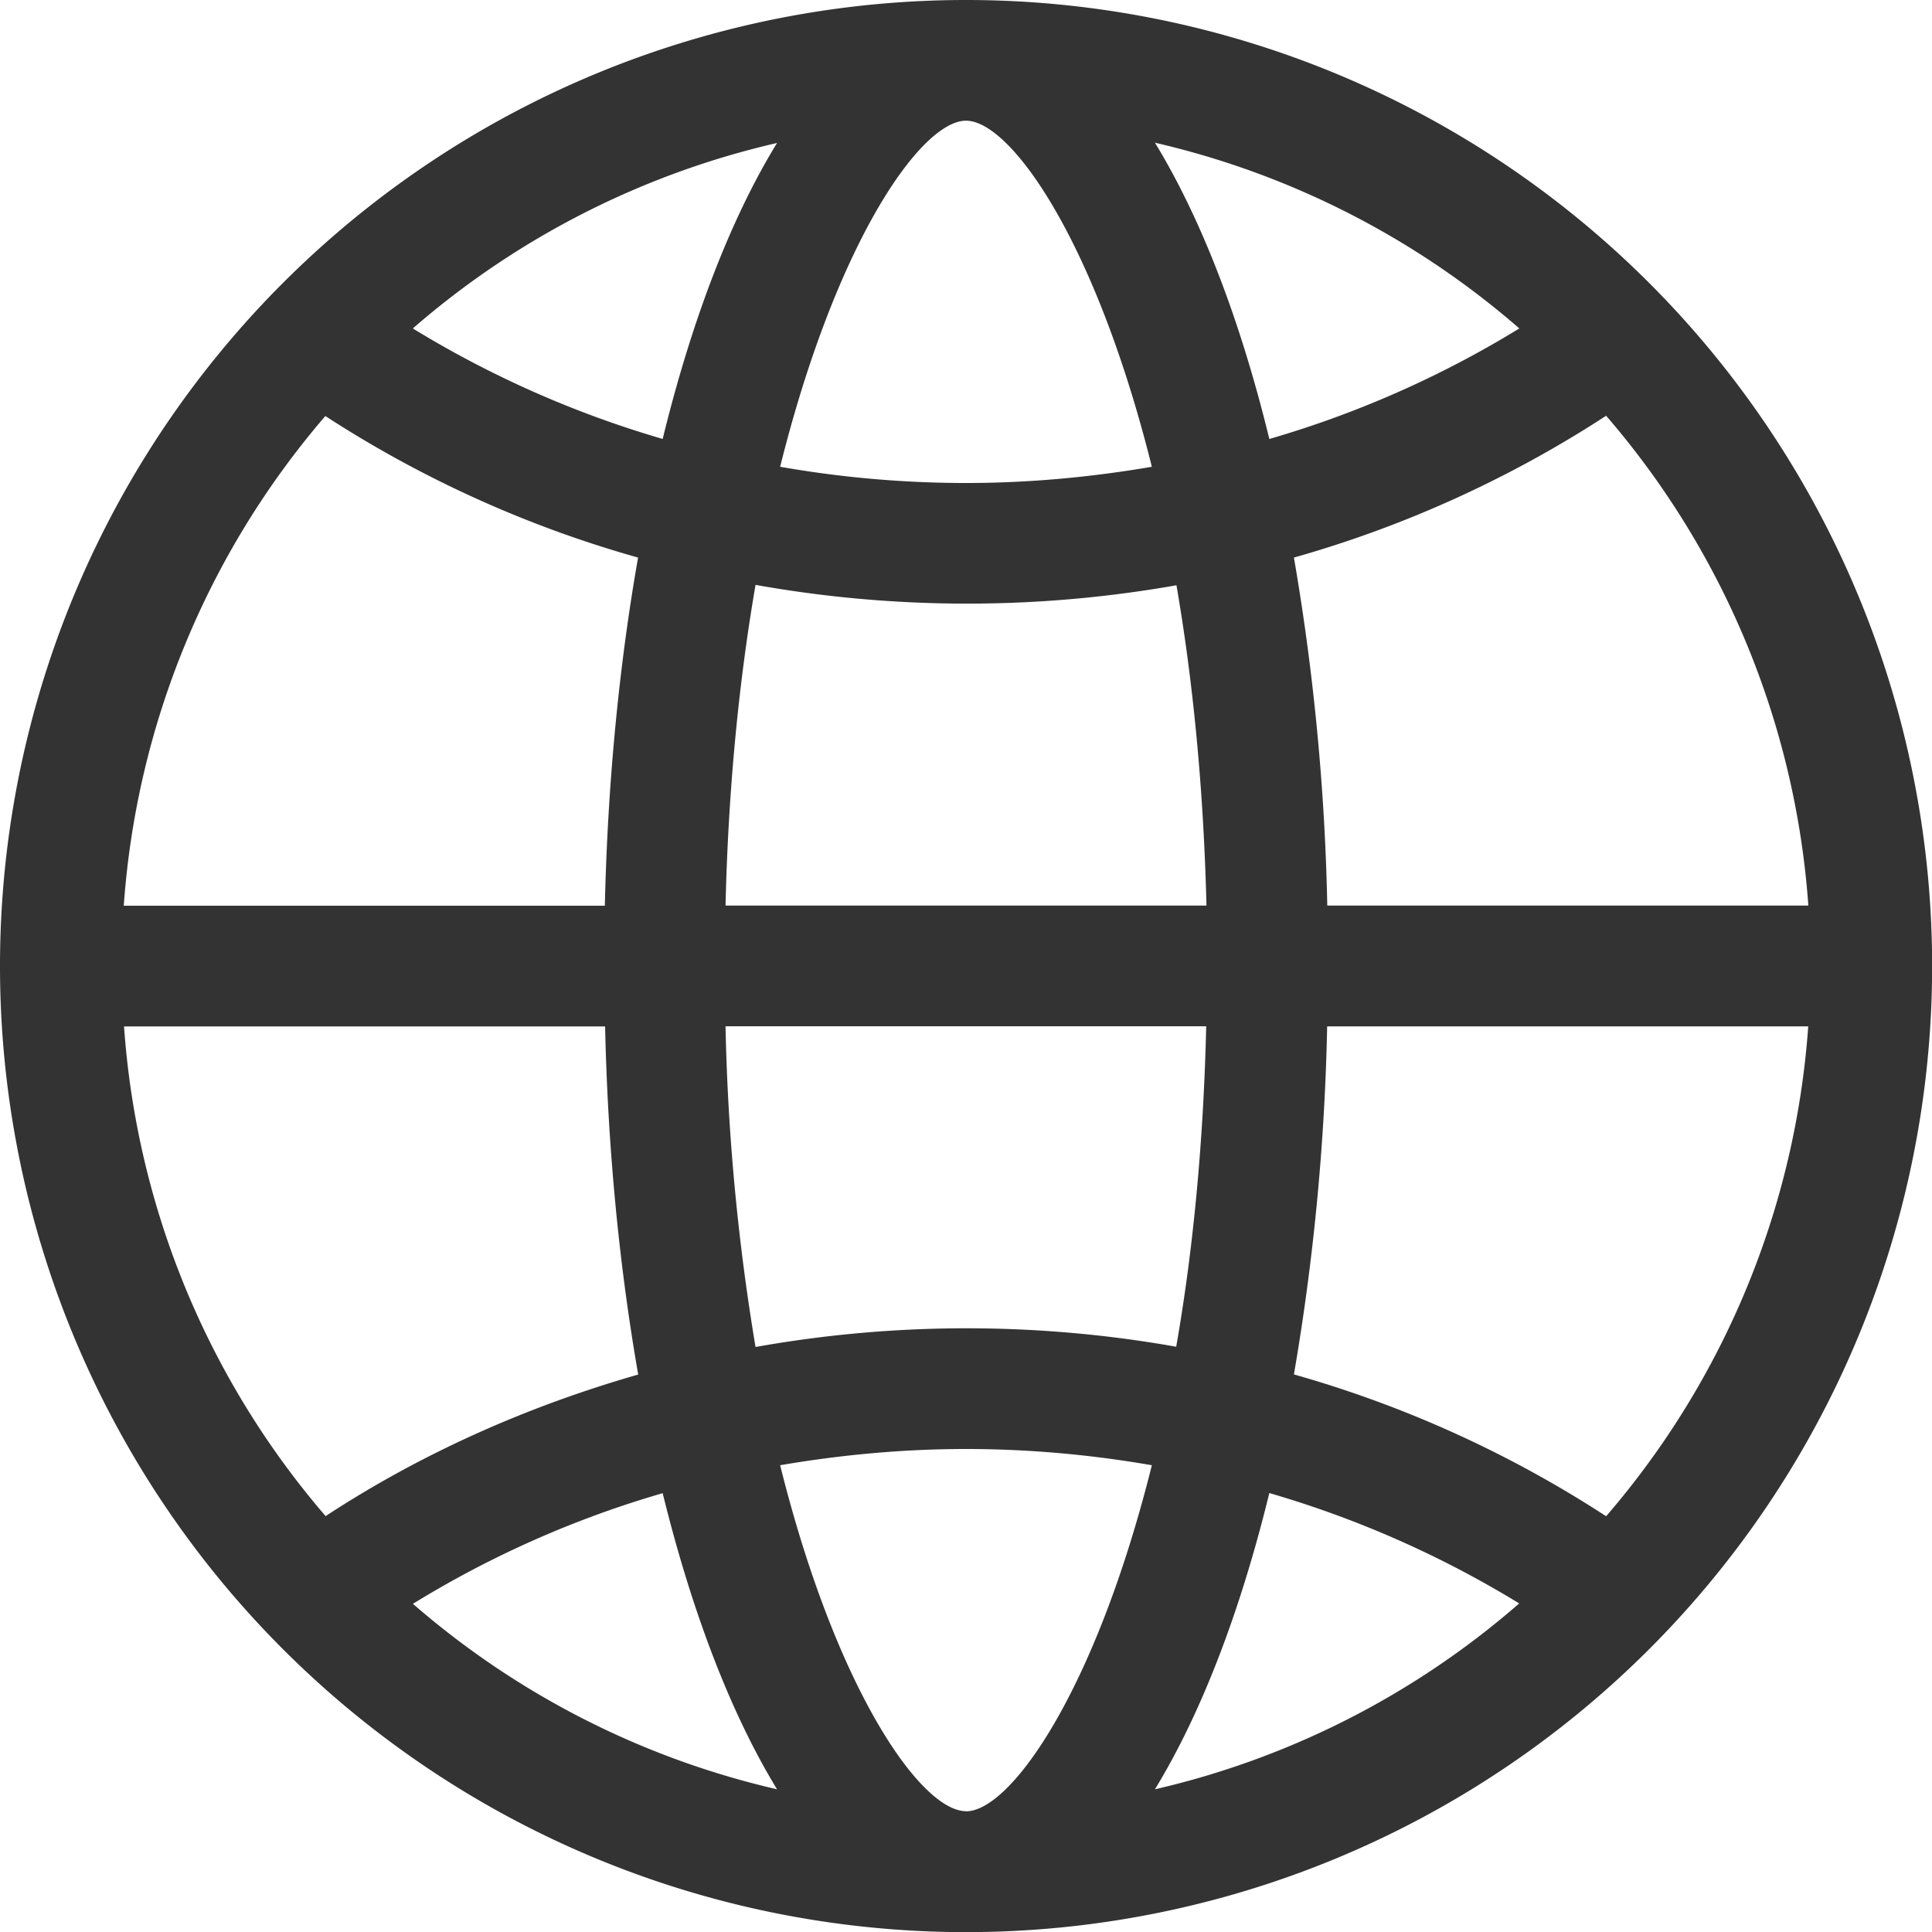 <?xml version="1.0" standalone="no"?><!DOCTYPE svg PUBLIC "-//W3C//DTD SVG 1.1//EN" "http://www.w3.org/Graphics/SVG/1.1/DTD/svg11.dtd"><svg class="icon" width="200px" height="200.00px" viewBox="0 0 1024 1024" version="1.1" xmlns="http://www.w3.org/2000/svg"><path fill="#333333" d="M512 0a512 512 0 1 0 0.068 1024.068A512 512 0 0 0 512 0z m0 256c-33.724 0-66.628-3.004-98.509-8.602C443.46 127.249 488.448 63.966 512 63.966s68.54 63.215 98.509 183.433c-31.881 5.461-64.853 8.602-98.509 8.602z m160.768-23.347c-15.497-63.625-36.318-117.214-60.621-157.013a447.351 447.351 0 0 1 193.126 98.441 542.583 542.583 0 0 1-132.437 58.573z m-321.536 0a546.133 546.133 0 0 1-132.437-58.573 446.737 446.737 0 0 1 193.058-98.304c-24.303 39.595-45.056 93.252-60.621 156.877z m352.256 247.33a1232.623 1232.623 0 0 0-17.681-184.457 605.116 605.116 0 0 0 165.478-75.162 445.577 445.577 0 0 1 107.179 259.618h-255.044z m-637.884 0A446.054 446.054 0 0 1 172.442 220.501a604.501 604.501 0 0 0 165.751 75.025c-9.967 56.661-16.111 118.784-17.613 184.525H65.536z m318.942 0c1.502-63.625 7.373-120.422 15.906-169.984a637.611 637.611 0 0 0 223.095 0.205c8.533 49.425 14.336 106.223 15.906 169.779H384.546z m466.739 323.652a605.116 605.116 0 0 0-165.478-75.162 1235.627 1235.627 0 0 0 17.613-184.457h254.976a445.577 445.577 0 0 1-107.11 259.618z m-450.833-89.702a1173.094 1173.094 0 0 1-15.906-169.984h254.771c-1.502 63.625-7.236 120.422-15.906 169.847a636.382 636.382 0 0 0-222.959 0.137z m-227.874 89.634A445.372 445.372 0 0 1 65.741 544.017h254.976c1.434 65.673 7.646 127.863 17.545 184.525-60.075 17.203-115.985 42.462-165.683 75.025zM512 959.966c-23.552 0-68.54-63.147-98.509-183.364 31.881-5.461 64.853-8.602 98.509-8.602 33.724 0 66.628 3.072 98.509 8.602-29.969 120.149-74.957 183.433-98.509 183.433z m100.147-11.605c24.303-39.799 45.056-93.389 60.621-157.013a544.768 544.768 0 0 1 132.437 58.505 446.259 446.259 0 0 1-193.058 98.509z m-200.294 0a446.737 446.737 0 0 1-192.99-98.304 537.941 537.941 0 0 1 132.369-58.641c15.633 63.556 36.318 117.146 60.621 156.945z" /></svg>
